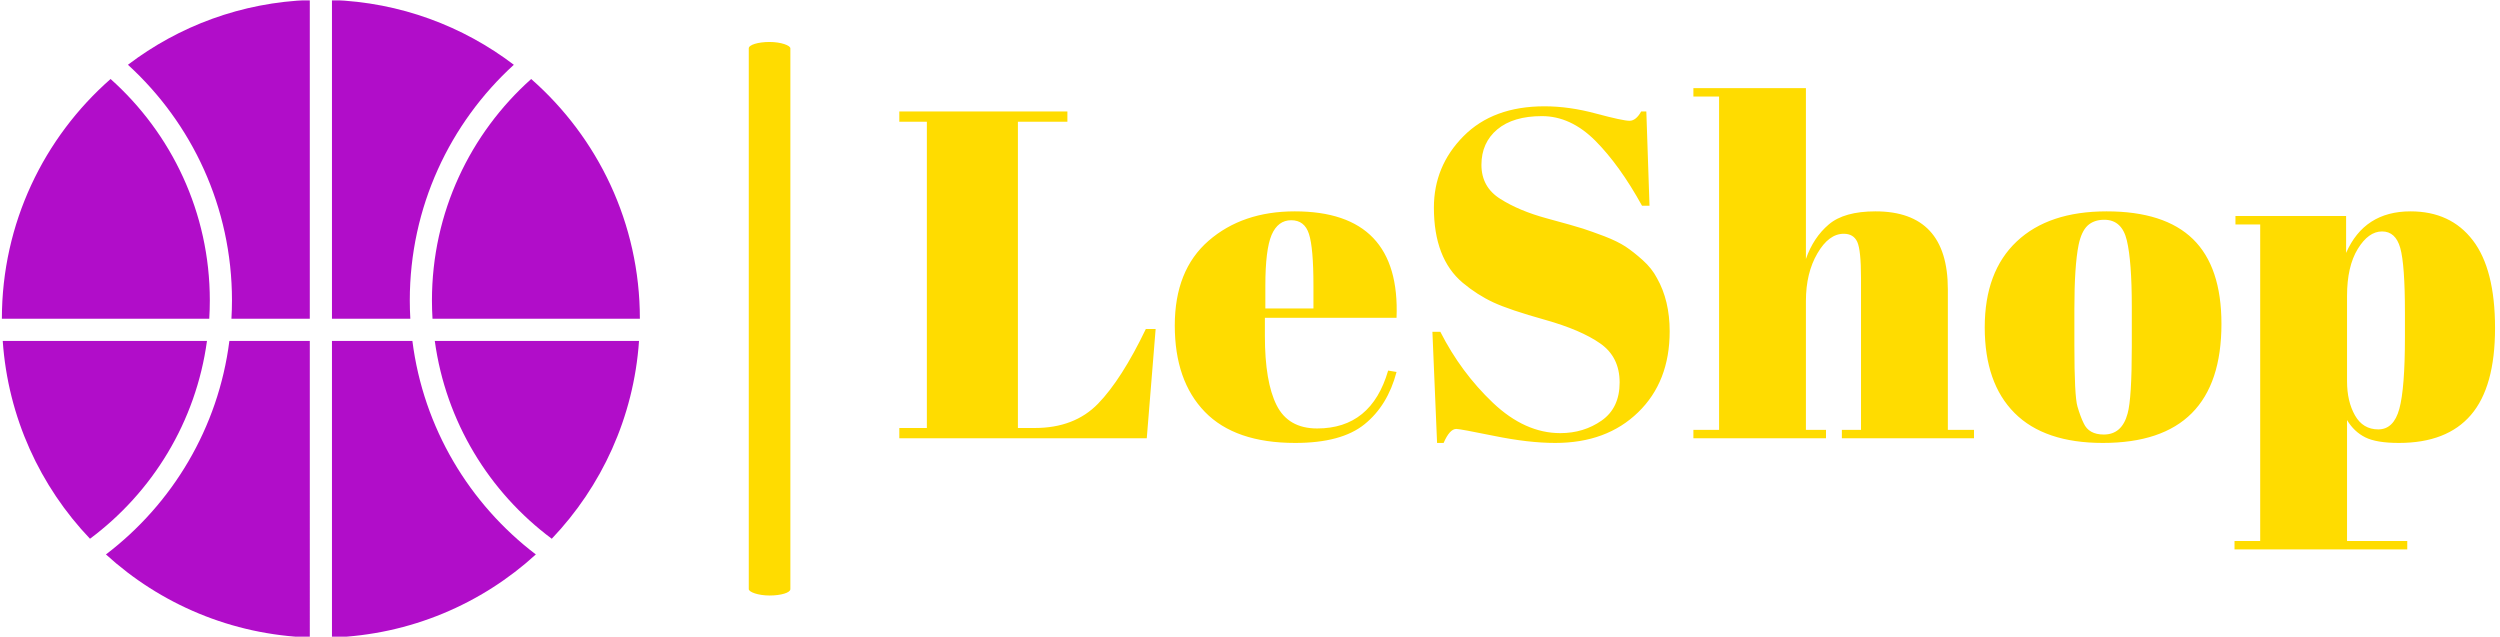 <svg xmlns="http://www.w3.org/2000/svg" version="1.1" xmlns:xlink="http://www.w3.org/1999/xlink" xmlns:svgjs="http://svgjs.dev/svgjs" width="1500" height="382" viewBox="0 0 1500 382"><g transform="matrix(1,0,0,1,-0.909,0.249)"><svg viewBox="0 0 396 101" data-background-color="#636365" preserveAspectRatio="xMidYMid meet" height="382" width="1500" xmlns="http://www.w3.org/2000/svg" xmlns:xlink="http://www.w3.org/1999/xlink"><g id="tight-bounds" transform="matrix(1,0,0,1,0.24,-0.066)"><svg viewBox="0 0 395.52 101.132" height="101.132" width="395.52"><g><svg viewBox="0 0 617.935 158.002" height="101.132" width="395.52"><g><rect width="10.31" height="137.194" x="185.115" y="10.404" fill="#ffdc00" opacity="1" stroke-width="0" stroke="transparent" fill-opacity="1" class="rect-qz-0" data-fill-palette-color="primary" rx="1%" id="qz-0" data-palette-color="#ffdc00"></rect></g><g transform="matrix(1,0,0,1,222.415,21.837)"><svg viewBox="0 0 395.52 114.328" height="114.328" width="395.52"><g id="textblocktransform"><svg viewBox="0 0 395.52 114.328" height="114.328" width="395.52" id="textblock"><g><svg viewBox="0 0 395.52 114.328" height="114.328" width="395.52"><g transform="matrix(1,0,0,1,0,0)"><svg width="395.52" viewBox="1.05 -37.5 170.89 49.4" height="114.328" data-palette-color="#ffdc00"><path d="M1.05-33.9L1.05-35 19.05-35 19.05-33.9 13.75-33.9 13.75-1.1 15.55-1.1Q19.8-1.1 22.33-3.7 24.85-6.3 27.45-11.7L27.45-11.7 28.5-11.7 27.55 0 1.05 0 1.05-1.1 4-1.1 4-33.9 1.05-33.9ZM43.45 0.5Q37 0.5 33.77-2.83 30.55-6.15 30.55-12.08 30.55-18 34.17-21.15 37.8-24.3 43.4-24.3L43.4-24.3Q54.75-24.3 54.3-12.9L54.3-12.9 40.2-12.9 40.2-10.95Q40.2-6.05 41.45-3.55 42.7-1.05 45.8-1.05L45.8-1.05Q51.6-1.05 53.4-7.25L53.4-7.25 54.3-7.1Q53.35-3.5 50.87-1.5 48.4 0.5 43.45 0.5L43.45 0.5ZM40.25-16.35L40.25-13.9 45.4-13.9 45.4-16.35Q45.4-20.4 44.92-21.88 44.45-23.35 43.02-23.35 41.6-23.35 40.92-21.78 40.25-20.2 40.25-16.35L40.25-16.35ZM71.84-0.55L71.84-0.55Q74.34-0.55 76.27-1.9 78.19-3.25 78.19-5.98 78.19-8.7 76.12-10.15 74.05-11.6 70.22-12.68 66.39-13.75 64.67-14.55 62.95-15.35 61.39-16.65L61.39-16.65Q58.3-19.25 58.3-24.7L58.3-24.7Q58.3-29.15 61.47-32.35 64.64-35.55 70.14-35.55L70.14-35.55Q72.8-35.55 75.67-34.77 78.55-34 79.25-34 79.94-34 80.5-35L80.5-35 81.05-35 81.39-24.9 80.59-24.9Q78.19-29.25 75.57-31.88 72.94-34.5 69.87-34.5 66.8-34.5 65.09-33.08 63.39-31.65 63.39-29.28 63.39-26.9 65.42-25.63 67.44-24.35 70.39-23.55 73.34-22.75 74.27-22.45 75.19-22.15 76.57-21.63 77.94-21.1 78.82-20.53 79.69-19.95 80.67-19.07 81.64-18.2 82.19-17.15L82.19-17.15Q83.55-14.75 83.55-11.45L83.55-11.45Q83.55-6.05 80.17-2.78 76.8 0.5 71.3 0.5L71.3 0.5Q68.44 0.5 64.77-0.25 61.09-1 60.7-1L60.7-1Q59.99-1 59.34 0.5L59.34 0.5 58.64 0.5 58.14-11.4 58.99-11.4Q61.2-7.05 64.62-3.8 68.05-0.55 71.84-0.55ZM86.09-36.6L86.09-37.5 98.14-37.5 98.14-19.2Q98.94-21.5 100.59-22.9 102.24-24.3 105.59-24.3L105.59-24.3Q113.34-24.3 113.34-15.95L113.34-15.95 113.34-0.9 116.14-0.9 116.14 0 101.99 0 101.99-0.9 104.04-0.9 104.04-17.15Q104.04-20.15 103.64-21.03 103.24-21.9 102.19-21.9L102.19-21.9Q100.59-21.9 99.37-19.8 98.14-17.7 98.14-14.7L98.14-14.7 98.14-0.9 100.29-0.9 100.29 0 86.09 0 86.09-0.9 88.84-0.9 88.84-36.6 86.09-36.6ZM133.04-9.85L133.04-9.85 133.04-14.1Q133.04-18.95 132.51-21.18 131.99-23.4 130.09-23.4L130.09-23.4Q128.99-23.4 128.31-22.78 127.64-22.15 127.34-20.7L127.34-20.7Q126.89-18.45 126.89-13.85L126.89-13.85 126.89-9.95Q126.89-4.5 127.22-3.4 127.54-2.3 127.89-1.6L127.89-1.6Q128.44-0.4 130.04-0.4L130.04-0.4Q131.99-0.4 132.59-2.65L132.59-2.65Q133.04-4.25 133.04-9.85ZM129.94 0.5Q123.69 0.5 120.49-2.7 117.29-5.9 117.29-11.88 117.29-17.85 120.72-21.08 124.14-24.3 130.34-24.3 136.54-24.3 139.59-21.33 142.64-18.35 142.64-12.25L142.64-12.25Q142.64 0.5 129.94 0.5L129.94 0.5ZM162.29-13.45Q162.29-18.6 161.79-20.38 161.29-22.15 159.84-22.15 158.39-22.15 157.24-20.28 156.09-18.4 156.09-15.25L156.09-15.25 156.09-6.1Q156.09-3.95 156.94-2.45 157.79-0.95 159.44-0.95 161.09-0.95 161.69-3.15 162.29-5.35 162.29-10.85L162.29-10.85 162.29-13.45ZM144.14-23.8L155.99-23.8 155.99-19.85Q157.94-24.3 162.89-24.3L162.89-24.3Q167.19-24.3 169.56-21.2 171.94-18.1 171.94-11.8 171.94-5.5 169.36-2.5 166.79 0.5 161.64 0.5L161.64 0.5Q159.24 0.5 158.04-0.1 156.84-0.7 156.09-1.95L156.09-1.95 156.09 11 162.54 11 162.54 11.9 144.04 11.9 144.04 11 146.79 11 146.79-22.9 144.14-22.9 144.14-23.8Z" opacity="1" transform="matrix(1,0,0,1,0,0)" fill="#ffdc00" class="wordmark-text-0" data-fill-palette-color="primary" id="text-0"></path></svg></g></svg></g></svg></g></svg></g><g><svg viewBox="0 0 158.125 158.002" height="158.002" width="158.125"><g><svg xmlns="http://www.w3.org/2000/svg" xmlns:xlink="http://www.w3.org/1999/xlink" version="1.1" x="0" y="0" viewBox="5.083 5.119 89.833 89.763" enable-background="new 0 0 100 100" xml:space="preserve" height="158.002" width="158.125" class="icon-icon-0" data-fill-palette-color="accent" id="icon-0"><g fill="#b10dc9" data-fill-palette-color="accent"><path d="M34.283 50.002c0.052-0.853 0.079-1.712 0.079-2.578 0-12.396-5.402-23.526-13.974-31.18C11.011 24.477 5.083 36.544 5.083 50.002H34.283z" fill="#b10dc9" data-fill-palette-color="accent"></path><path d="M5.204 53.124C5.945 63.896 10.48 73.621 17.49 80.977c8.797-6.545 14.919-16.471 16.472-27.853H5.204z" fill="#b10dc9" data-fill-palette-color="accent"></path></g><g fill="#b10dc9" data-fill-palette-color="accent"><path d="M37.482 47.426c0 0.865-0.028 1.723-0.077 2.576h11.034V5.119c-9.608 0.329-18.449 3.676-25.607 9.122C31.833 22.455 37.482 34.28 37.482 47.426z" fill="#b10dc9" data-fill-palette-color="accent"></path><path d="M37.116 53.124c-1.552 12.241-8.026 22.944-17.382 30.063 7.626 6.959 17.66 11.315 28.706 11.694V53.124H37.116z" fill="#b10dc9" data-fill-palette-color="accent"></path></g><g fill="#b10dc9" data-fill-palette-color="accent"><path d="M62.595 50.002c-0.048-0.853-0.076-1.711-0.076-2.576 0-13.146 5.648-24.971 14.649-33.185C70.01 8.794 61.169 5.448 51.561 5.119v44.884H62.595z" fill="#b10dc9" data-fill-palette-color="accent"></path><path d="M62.885 53.124H51.561v41.758c11.045-0.379 21.08-4.735 28.706-11.694C70.911 76.068 64.437 65.365 62.885 53.124z" fill="#b10dc9" data-fill-palette-color="accent"></path></g><g fill="#b10dc9" data-fill-palette-color="accent"><path d="M94.916 50.002c0-13.458-5.927-25.525-15.304-33.757-8.571 7.654-13.974 18.784-13.974 31.179 0 0.865 0.027 1.725 0.079 2.578H94.916z" fill="#b10dc9" data-fill-palette-color="accent"></path><path d="M66.039 53.124c1.554 11.381 7.676 21.308 16.472 27.853 7.009-7.355 11.544-17.08 12.285-27.853H66.039z" fill="#b10dc9" data-fill-palette-color="accent"></path></g></svg></g></svg></g></svg></g><defs></defs></svg><rect width="395.52" height="101.132" fill="none" stroke="none" visibility="hidden"></rect></g></svg></g></svg>